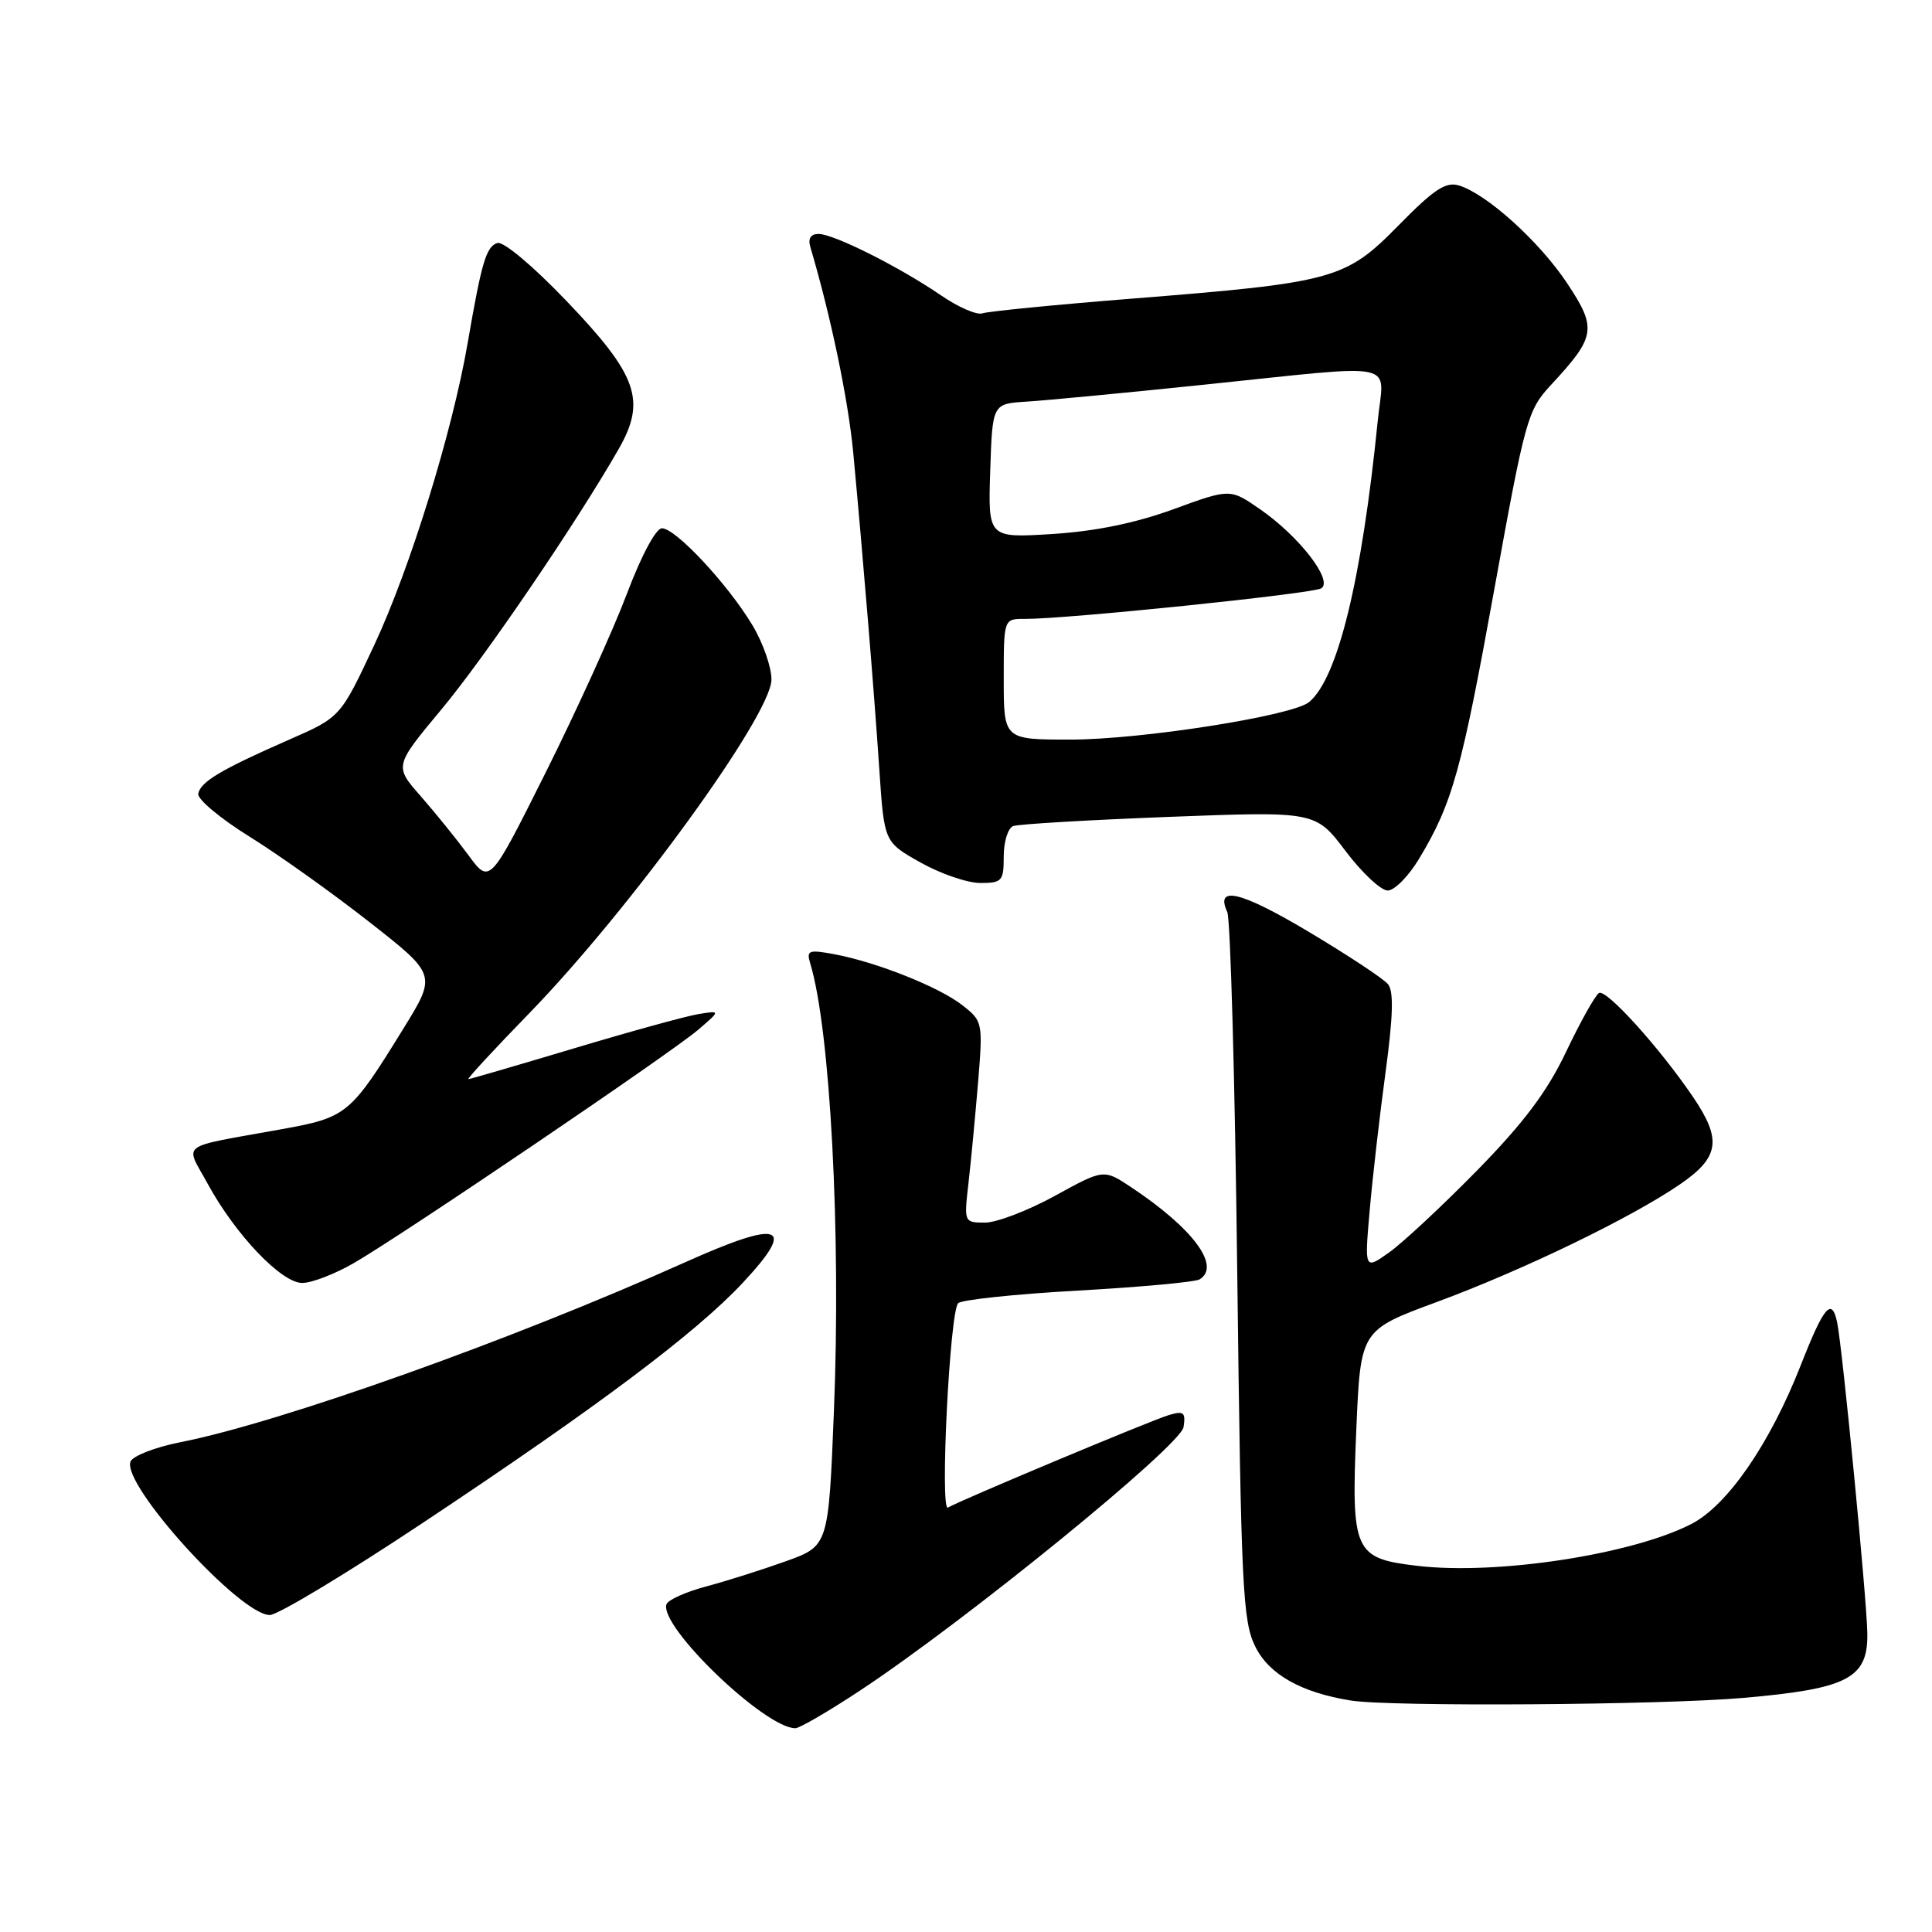 <?xml version="1.0" encoding="UTF-8" standalone="no"?>
<!DOCTYPE svg PUBLIC "-//W3C//DTD SVG 1.1//EN" "http://www.w3.org/Graphics/SVG/1.1/DTD/svg11.dtd" >
<svg xmlns="http://www.w3.org/2000/svg" xmlns:xlink="http://www.w3.org/1999/xlink" version="1.1" viewBox="0 0 256 256">
 <g >
 <path fill="currentColor"
d=" M 113.94 224.02 C 127.96 214.77 156.47 191.55 156.83 189.09 C 157.12 187.12 156.85 186.91 154.83 187.52 C 152.42 188.25 127.18 198.82 125.61 199.76 C 124.52 200.41 125.84 173.84 126.96 172.68 C 127.39 172.23 134.54 171.47 142.84 171.01 C 151.14 170.54 158.39 169.88 158.96 169.52 C 161.81 167.77 158.07 162.75 149.88 157.31 C 146.25 154.90 146.25 154.90 139.79 158.45 C 136.24 160.40 132.07 162.00 130.53 162.00 C 127.74 162.00 127.73 161.98 128.33 156.75 C 128.66 153.86 129.23 147.87 129.60 143.42 C 130.25 135.49 130.21 135.31 127.55 133.22 C 124.48 130.80 116.20 127.50 110.56 126.44 C 107.17 125.81 106.84 125.93 107.35 127.62 C 110.02 136.36 111.45 163.48 110.50 186.96 C 109.78 204.84 109.78 204.84 104.14 206.87 C 101.04 207.98 96.29 209.49 93.58 210.21 C 90.87 210.93 88.50 212.00 88.31 212.58 C 87.33 215.52 101.36 229.00 105.39 229.00 C 105.94 229.00 109.79 226.76 113.94 224.02 Z  M 231.00 224.98 C 244.89 223.77 247.54 222.38 247.43 216.38 C 247.35 211.74 244.12 178.48 243.43 175.21 C 242.72 171.85 241.68 173.07 238.61 180.90 C 234.52 191.33 228.87 199.52 224.07 201.96 C 216.17 205.99 198.39 208.71 187.87 207.49 C 179.40 206.50 179.03 205.68 179.72 189.37 C 180.28 176.25 180.28 176.25 190.39 172.52 C 201.83 168.29 216.18 161.35 222.65 156.90 C 227.83 153.34 228.17 151.01 224.36 145.39 C 219.90 138.81 212.82 130.99 211.87 131.58 C 211.37 131.89 209.42 135.37 207.54 139.32 C 205.02 144.63 201.95 148.72 195.77 155.04 C 191.17 159.73 185.92 164.63 184.11 165.92 C 180.80 168.28 180.80 168.28 181.49 160.39 C 181.87 156.05 182.81 147.82 183.59 142.10 C 184.60 134.62 184.69 131.33 183.91 130.40 C 183.32 129.68 178.60 126.57 173.43 123.48 C 164.43 118.11 160.97 117.27 162.62 120.85 C 163.04 121.76 163.64 143.20 163.94 168.50 C 164.45 210.50 164.66 214.82 166.34 218.20 C 168.17 221.88 172.43 224.28 179.00 225.33 C 184.30 226.17 220.06 225.93 231.00 224.98 Z  M 56.08 201.75 C 79.17 186.41 92.22 176.62 98.41 169.99 C 105.64 162.26 103.55 161.53 90.69 167.30 C 67.82 177.56 37.16 188.49 23.90 191.10 C 20.56 191.76 17.59 192.92 17.29 193.67 C 16.12 196.73 31.80 214.00 35.75 214.00 C 36.80 214.00 45.95 208.49 56.08 201.75 Z  M 46.91 167.35 C 53.41 163.59 88.90 139.54 92.50 136.46 C 95.50 133.89 95.50 133.89 92.50 134.38 C 90.85 134.66 83.42 136.70 76.00 138.93 C 68.58 141.15 62.31 142.98 62.07 142.99 C 61.83 142.99 65.46 139.06 70.14 134.25 C 83.47 120.52 102.08 94.91 102.22 90.10 C 102.26 88.50 101.13 85.23 99.70 82.84 C 96.43 77.40 89.53 70.00 87.71 70.00 C 86.91 70.00 84.97 73.63 83.04 78.75 C 81.22 83.56 76.39 94.18 72.32 102.33 C 64.90 117.17 64.90 117.17 62.08 113.33 C 60.53 111.23 57.68 107.70 55.75 105.50 C 52.24 101.51 52.24 101.51 58.49 94.00 C 64.26 87.09 76.50 69.09 82.00 59.46 C 85.65 53.06 84.47 49.71 75.10 39.92 C 70.63 35.24 66.69 31.94 65.90 32.20 C 64.42 32.69 63.82 34.71 61.96 45.50 C 59.93 57.24 54.34 75.31 49.61 85.43 C 45.12 95.03 45.12 95.03 38.31 98.01 C 29.26 101.98 26.55 103.60 26.27 105.18 C 26.15 105.91 29.20 108.46 33.05 110.85 C 36.90 113.24 44.06 118.34 48.95 122.18 C 57.86 129.16 57.86 129.16 53.43 136.33 C 46.40 147.72 45.98 148.06 37.24 149.64 C 23.41 152.14 24.51 151.33 27.51 156.84 C 31.19 163.60 37.29 170.00 40.05 170.00 C 41.30 170.00 44.39 168.81 46.91 167.35 Z  M 188.06 113.75 C 192.46 106.42 193.65 102.14 198.02 78.00 C 202.10 55.48 202.41 54.35 205.52 51.00 C 211.46 44.59 211.63 43.53 207.66 37.54 C 203.98 32.00 197.02 25.71 193.33 24.58 C 191.58 24.04 190.02 25.07 185.33 29.85 C 178.28 37.03 176.80 37.44 150.00 39.57 C 139.82 40.38 130.90 41.26 130.18 41.52 C 129.45 41.78 126.97 40.71 124.68 39.13 C 119.18 35.37 110.48 31.00 108.47 31.00 C 107.41 31.00 107.04 31.60 107.38 32.75 C 110.09 41.89 112.40 52.98 113.06 60.00 C 114.36 73.85 115.84 91.84 116.52 102.04 C 117.16 111.58 117.16 111.58 121.98 114.29 C 124.63 115.78 128.19 117.00 129.90 117.00 C 132.78 117.00 133.00 116.75 133.00 113.47 C 133.00 111.53 133.56 109.72 134.25 109.46 C 134.94 109.20 144.23 108.65 154.91 108.24 C 174.31 107.50 174.31 107.50 178.28 112.75 C 180.46 115.64 182.98 118.00 183.88 118.00 C 184.78 118.00 186.66 116.09 188.06 113.75 Z  M 133.00 90.00 C 133.00 82.00 133.00 82.00 135.75 82.01 C 141.28 82.04 173.91 78.67 175.07 77.96 C 176.70 76.95 172.16 71.07 166.97 67.48 C 163.00 64.73 163.00 64.73 155.47 67.48 C 150.43 69.32 145.12 70.40 139.43 70.76 C 130.92 71.29 130.92 71.29 131.21 62.39 C 131.50 53.50 131.50 53.50 136.00 53.22 C 138.47 53.07 149.09 52.06 159.58 50.97 C 186.01 48.24 183.36 47.69 182.56 55.75 C 180.44 76.85 177.26 89.88 173.46 93.03 C 171.27 94.85 151.24 98.00 141.83 98.00 C 133.00 98.00 133.00 98.00 133.00 90.00 Z "/>
</g>
</svg>